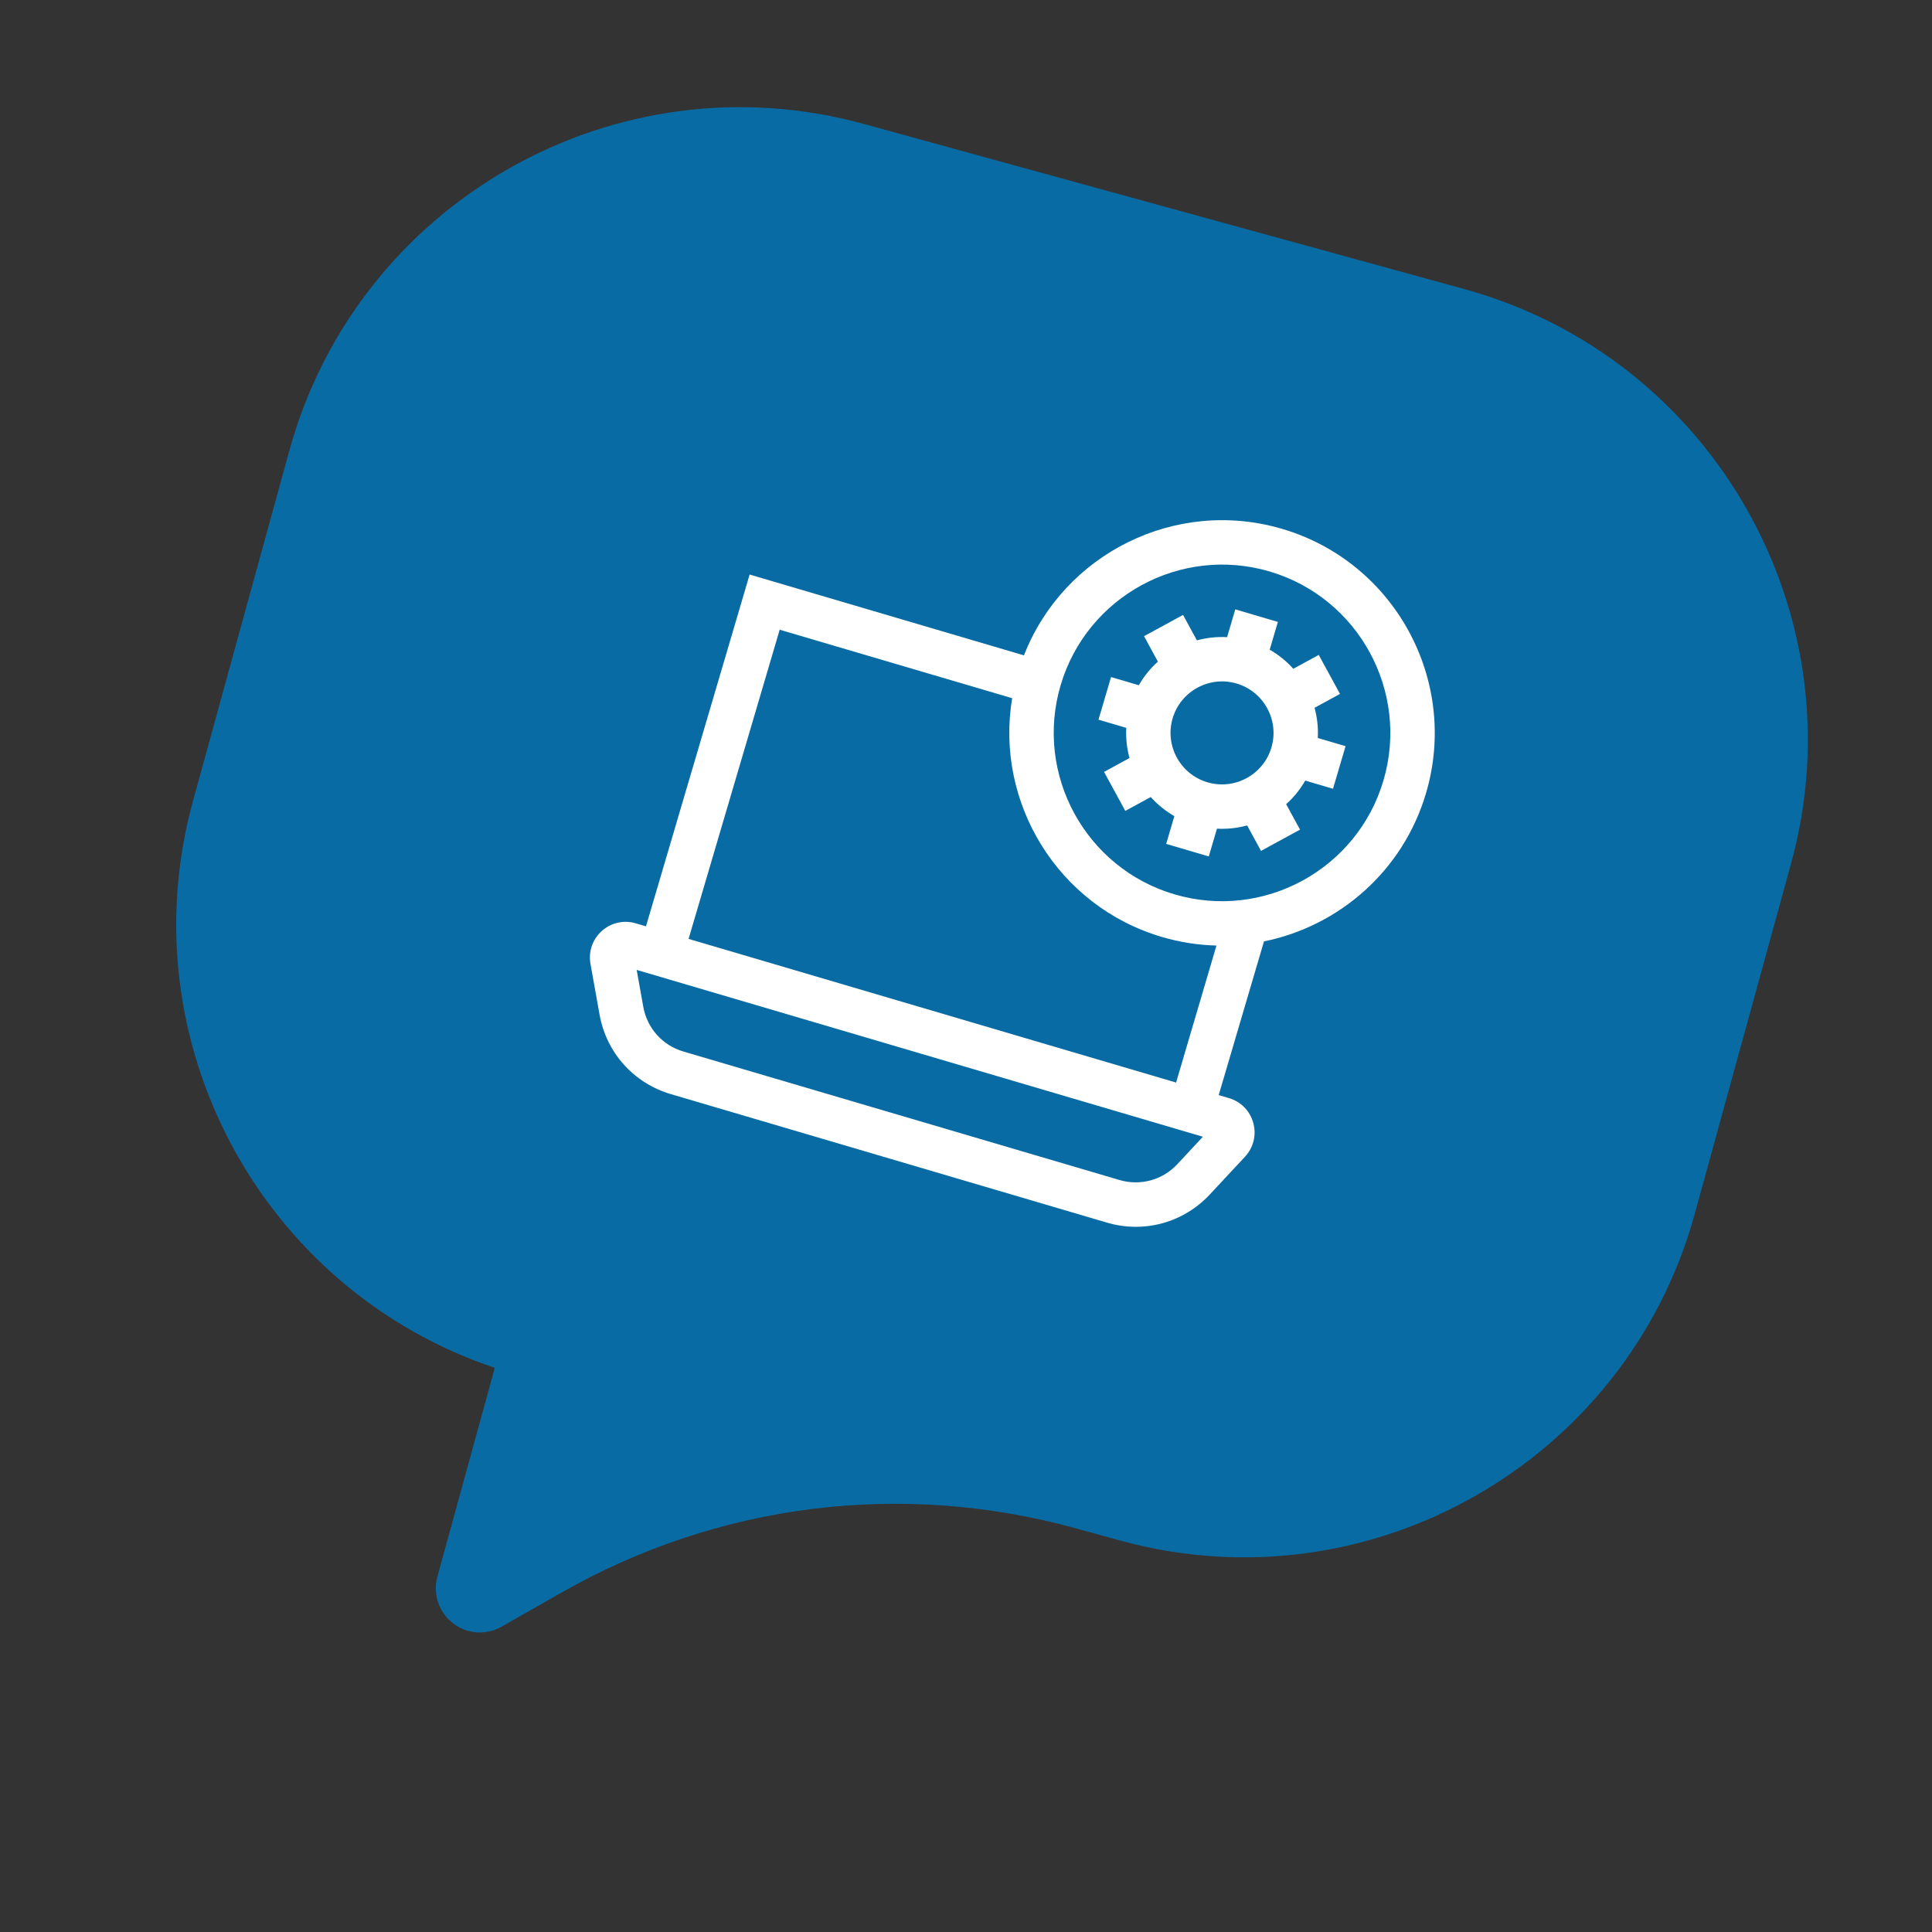 <svg width="98" height="98" viewBox="0 0 98 98" fill="none" xmlns="http://www.w3.org/2000/svg">
<rect x="0" y="0" width="98" height="98" fill="#333333" stroke="none"/>
<path d="M74.284 14.665L43.814 6.287C31.213 2.822 18.142 10.254 14.677 22.855L9.789 40.63C6.441 52.805 13.267 65.418 25.098 69.383L22.185 79.977C21.858 81.166 22.561 82.4 23.752 82.728C24.322 82.885 24.922 82.808 25.444 82.511L28.48 80.784C36.457 76.248 45.722 75.091 54.567 77.523L56.827 78.145C69.428 81.61 82.499 74.177 85.964 61.576L90.851 43.802C94.318 31.201 86.883 18.13 74.284 14.665Z" fill="#096BA3"/>
<g clip-path="url(#clip0)">
<path d="M72.337 40.226C74.018 34.519 70.743 28.508 65.037 26.827C59.631 25.234 53.953 28.088 51.94 33.243L38.025 29.143L32.767 46.988L32.248 46.835C31.641 46.657 30.997 46.802 30.526 47.224C30.055 47.646 29.84 48.27 29.952 48.893L30.413 51.467C30.758 53.398 32.142 54.943 34.025 55.498L56.147 62.016C58.029 62.571 60.03 62.024 61.368 60.588L63.151 58.675C63.582 58.212 63.74 57.572 63.573 56.962C63.406 56.351 62.944 55.88 62.337 55.701L61.818 55.548L64.115 47.752C67.91 46.982 71.168 44.192 72.337 40.226ZM64.4 28.988C68.915 30.318 71.506 35.074 70.175 39.59C68.845 44.105 64.089 46.696 59.574 45.365C55.059 44.035 52.468 39.279 53.798 34.764C55.129 30.248 59.884 27.657 64.4 28.988ZM59.72 59.052C58.968 59.859 57.842 60.167 56.784 59.855L34.662 53.337C33.603 53.025 32.825 52.156 32.63 51.07L32.295 49.198L61.016 57.661L59.72 59.052ZM59.657 54.912L34.928 47.625L39.549 31.942L51.341 35.416C50.461 40.713 53.659 45.971 58.937 47.527C59.858 47.798 60.787 47.94 61.704 47.963L59.657 54.912L59.657 54.912Z" fill="white"/>
<path d="M57.293 38.451L56.003 39.154L57.081 41.133L58.371 40.429C58.712 40.809 59.114 41.137 59.569 41.398L59.154 42.806L61.315 43.443L61.73 42.034C62.253 42.062 62.769 42.005 63.261 41.87L63.964 43.161L65.943 42.083L65.24 40.792C65.619 40.452 65.947 40.049 66.208 39.595L67.616 40.01L68.253 37.849L66.844 37.434C66.872 36.91 66.815 36.394 66.68 35.903L67.971 35.199L66.893 33.221L65.602 33.924C65.262 33.544 64.859 33.216 64.405 32.956L64.82 31.547L62.659 30.91L62.244 32.319C61.721 32.291 61.204 32.349 60.713 32.483L60.01 31.192L58.031 32.27L58.734 33.561C58.355 33.901 58.026 34.304 57.766 34.758L56.357 34.343L55.721 36.505L57.129 36.92C57.102 37.443 57.159 37.959 57.293 38.451ZM62.725 34.671C64.107 35.078 64.9 36.533 64.493 37.915C64.085 39.297 62.63 40.089 61.249 39.682C59.867 39.275 59.074 37.82 59.481 36.438C59.888 35.057 61.343 34.264 62.725 34.671Z" fill="white"/>
</g>
<defs>
<clipPath id="clip0">
<rect width="38.4" height="38.4" fill="white" transform="translate(38.853 18) rotate(16.418)"/>
</clipPath>
</defs>
</svg>
